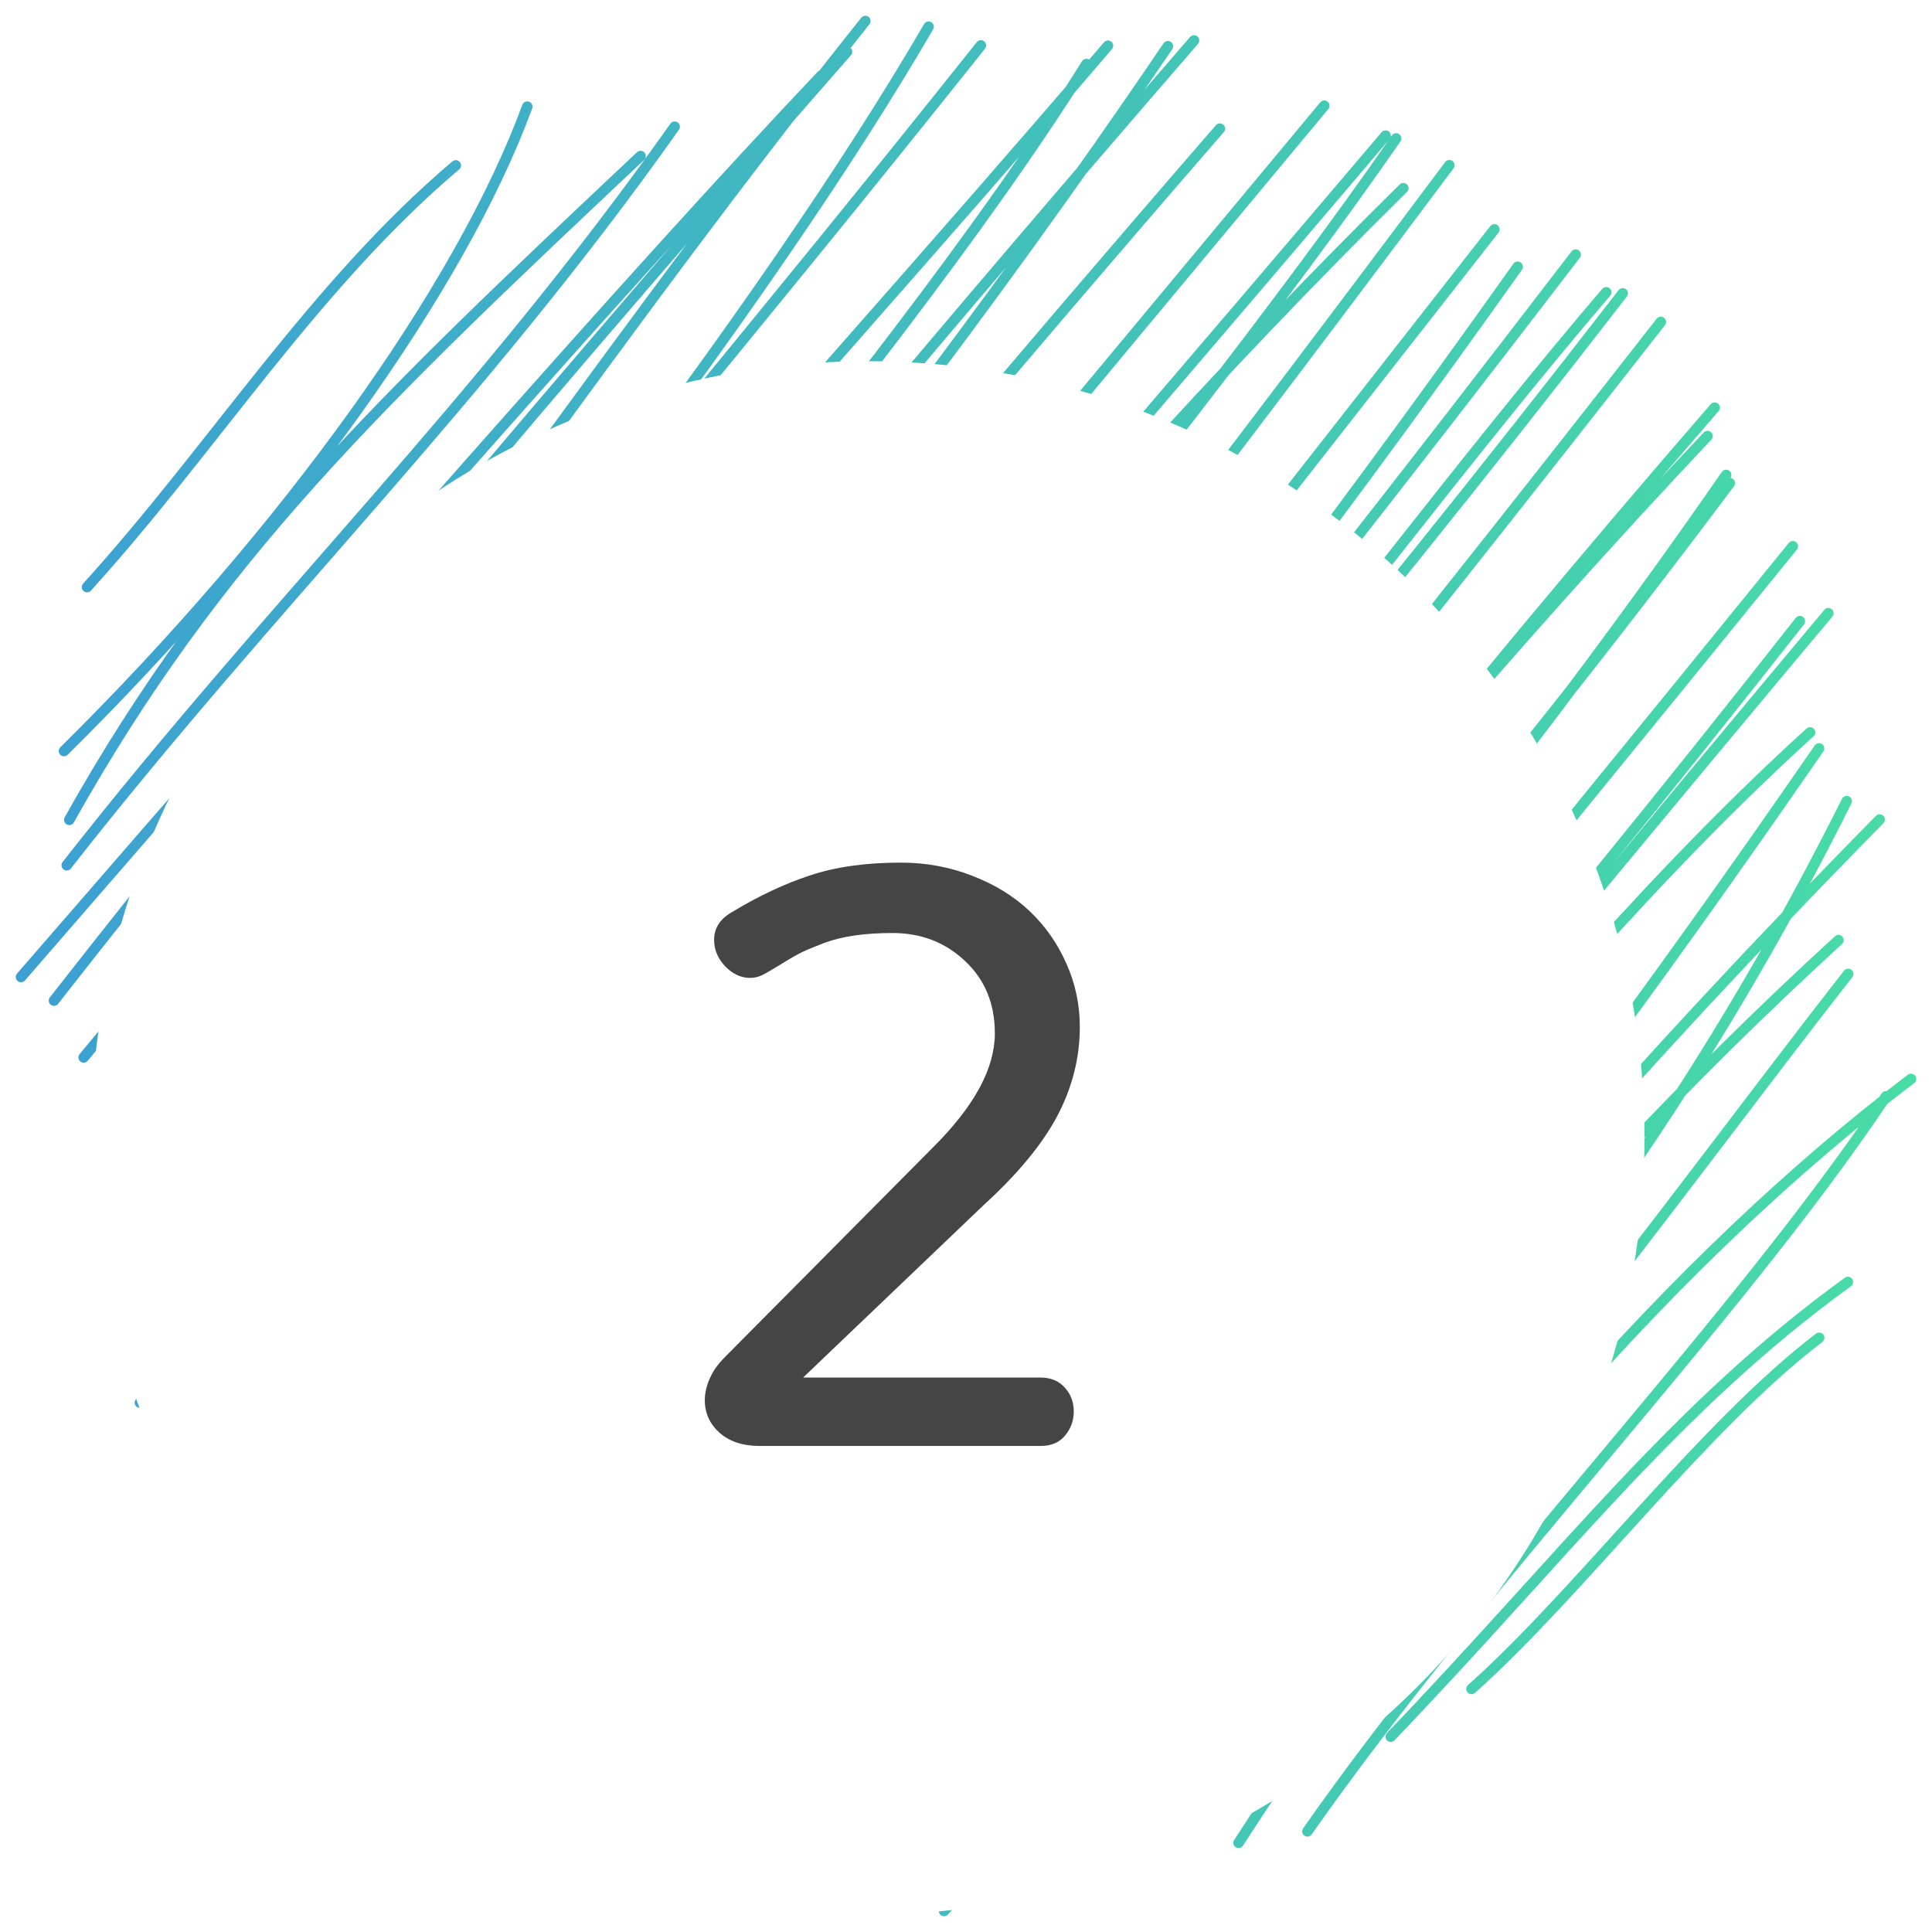 <?xml version="1.0" encoding="UTF-8" standalone="no"?>
<svg
   width="92"
   height="92"
   viewBox="0 0 92 92"
   fill="none"
   version="1.1"
   id="svg11"
   sodipodi:docname="Ellipse 22.svg"
   xml:space="preserve"
   inkscape:export-filename="one-icon.svg"
   inkscape:export-xdpi="96"
   inkscape:export-ydpi="96"
   xmlns:inkscape="http://www.inkscape.org/namespaces/inkscape"
   xmlns:sodipodi="http://sodipodi.sourceforge.net/DTD/sodipodi-0.dtd"
   xmlns="http://www.w3.org/2000/svg"
   xmlns:svg="http://www.w3.org/2000/svg"><sodipodi:namedview
     id="namedview13"
     pagecolor="#ffffff"
     bordercolor="#000000"
     borderopacity="0.25"
     inkscape:showpageshadow="2"
     inkscape:pageopacity="0.0"
     inkscape:pagecheckerboard="0"
     inkscape:deskcolor="#d1d1d1"
     showgrid="false" /><path
     d="M 4.144,27.956 C 10.134,21.361 14.925,13.615 21.704,7.876 M 3.047,35.763 C 13.703,25.235 21.978,13.614 25.107,5.079 M 3.299,39.039 C 10.352,26.442 18.127,19.088 30.503,7.431 M 3.178,41.202 C 13.005,28.652 22.764,19.272 32.127,6.034 M 1,46.524 C 16.846,28.248 30.099,13.109 39.116,3.592 M 2.571,47.647 C 12.239,35.315 22.437,22.886 40.334,2.465 M 3.984,50.354 C 15.309,36.867 27.075,18.701 41.207,1 M 4.63,53.155 C 21.415,34.399 36.662,14.274 44.219,1.272 M 4.879,57.616 C 12.371,42.481 23.961,30.718 46.709,2.163 M 6.076,58.272 C 18.889,39.768 36.079,21.671 52.761,2.177 M 7.107,61.953 C 22.345,40.042 41.906,18.782 51.734,3.051 M 7.739,64.021 C 20.499,45.321 32.377,30.207 56.858,1.927 M 7.769,65.998 C 21.828,44.8 37.674,28.656 55.614,2.201 M 6.663,66.793 C 24.209,46.676 37.954,29.326 58.089,6.126 M 10.227,68.031 C 20.417,56.351 29.889,44.889 63.061,5.033 M 11.613,69.695 C 28.734,49.93 49.997,25.287 65.981,6.458 M 13.841,72.167 C 32.634,47.018 49.451,26.106 66.825,8.962 M 12.386,75.668 C 33.062,49.185 56.425,21.164 66.482,6.591 M 15.947,73.698 C 28.289,60.306 41.564,44.585 69.016,7.868 M 17.308,76.631 C 37.346,54.504 54.054,32.737 71.162,10.923 M 17.148,76.504 C 35.846,60.193 53.041,39.784 72.269,12.704 M 19.297,78.127 C 41.064,55.836 59.488,32.396 75.032,12.123 M 21.511,79.541 C 44.297,56.37 64.342,28.079 76.488,13.918 M 20.956,81.812 C 33.542,64.85 49.922,49.325 77.272,13.969 M 24.187,81.83 C 38.553,65.366 51.805,50.22 79.087,15.329 M 27.691,84.022 C 44.123,65.276 62.319,40.853 81.31,20.766 M 27.944,87.576 C 43.699,67.994 56.061,48.932 81.651,19.411 M 30.617,85.705 C 41.645,69.54 58.597,54.767 82.369,23.007 M 31.12,88.017 C 47.104,65.25 64.684,47.901 82.197,22.616 M 34.733,87.501 C 52.454,66.397 72.794,41.516 85.372,26.013 M 37.111,86.892 C 45.53,75.811 59.189,63.356 85.708,29.578 M 37.758,88.547 C 53.083,70.321 71.664,47.58 87.064,29.202 M 41.845,89.478 C 58.203,66.767 72.425,47.385 86.191,34.878 M 43.028,90.688 C 57.635,74.334 70.317,59.281 86.621,35.639 M 44.955,91 C 57.367,77.264 65.19,63.745 89.509,39.024 M 49.103,88.847 C 64.395,73.28 77.515,59.005 87.937,38.151 M 50.999,89.103 C 61.527,72.673 73.085,57.997 87.546,44.77 M 54.065,87.458 C 68.904,72.33 79.688,57.005 88.008,46.378 M 58.98,87.753 C 68.731,72.643 79.753,59.91 91,51.378 M 62.258,87.207 C 70.632,75.249 82.684,62.88 89.812,52.205 M 66.225,82.699 C 74.619,73.935 79.777,67.004 87.995,61.047 M 70.072,80.425 C 75.21,75.852 81.068,67.948 86.628,63.704 M 14.5,14.488 Z"
     stroke="url(#paint0_linear_0_1467)"
     stroke-width="0.5"
     stroke-linecap="round"
     id="path2"
     style="stroke:url(#paint0_linear_0_1467)" /><defs
     id="defs9"><linearGradient
       id="paint0_linear_0_1467"
       x1="1"
       y1="51.114"
       x2="91.004"
       y2="51.31"
       gradientUnits="userSpaceOnUse"><stop
         stop-color="#3CA0D2"
         id="stop4" /><stop
         offset="1"
         stop-color="#48DCA6"
         id="stop6" /></linearGradient><filter
       id="filter0_d_157_293"
       x="0"
       y="0.397"
       width="93.973"
       height="93.973"
       filterUnits="userSpaceOnUse"
       color-interpolation-filters="sRGB"><feFlood
         flood-opacity="0"
         result="BackgroundImageFix"
         id="feFlood123" /><feColorMatrix
         in="SourceAlpha"
         type="matrix"
         values="0 0 0 0 0 0 0 0 0 0 0 0 0 0 0 0 0 0 127 0"
         result="hardAlpha"
         id="feColorMatrix125" /><feOffset
         id="feOffset127" /><feGaussianBlur
         stdDeviation="5"
         id="feGaussianBlur129" /><feComposite
         in2="hardAlpha"
         operator="out"
         id="feComposite131" /><feColorMatrix
         type="matrix"
         values="0 0 0 0 0 0 0 0 0 0 0 0 0 0 0 0 0 0 0.08 0"
         id="feColorMatrix133" /><feBlend
         mode="normal"
         in2="BackgroundImageFix"
         result="effect1_dropShadow_157_293"
         id="feBlend135" /><feBlend
         mode="normal"
         in="SourceGraphic"
         in2="effect1_dropShadow_157_293"
         result="shape"
         id="feBlend137" /></filter></defs><g
     style="fill:none"
     id="g157"
     transform="translate(-5.664,6.803)"><circle
       cx="46.986"
       cy="47.384"
       r="36.986"
       fill="#ffffff"
       id="circle119"
       style="filter:url(#filter0_d_157_293)" /></g><g
     style="fill:none"
     id="g299"
     transform="translate(32.672,40.855)"><path
       d="m 18.748,8.043 c 0,-1.053 -0.212,-2.055 -0.636,-3.005 C 17.688,4.074 17.104,3.24 16.359,2.533 15.614,1.827 14.709,1.268 13.643,0.857 12.577,0.434 11.434,0.222 10.214,0.222 8.544,0.222 7.1,0.427 5.88,0.838 4.672,1.236 3.433,1.821 2.162,2.591 1.609,2.912 1.333,3.349 1.333,3.901 c 0,0.462 0.173,0.88 0.52,1.252 0.36,0.372 0.758,0.559 1.194,0.559 0.205,0 0.398,-0.045 0.578,-0.135 C 3.806,5.487 4.095,5.32 4.493,5.076 4.904,4.819 5.237,4.627 5.494,4.498 5.764,4.37 6.117,4.222 6.554,4.055 7.003,3.888 7.498,3.766 8.037,3.689 8.577,3.612 9.174,3.574 9.829,3.574 c 1.361,0 2.511,0.443 3.448,1.329 0.95,0.886 1.425,2.036 1.425,3.448 0,1.644 -0.95,3.422 -2.851,5.336 L 1.853,23.762 c -0.167,0.167 -0.315,0.34 -0.443,0.52 -0.116,0.167 -0.212,0.34 -0.289,0.52 -0.077,0.167 -0.135,0.34 -0.173,0.52 -0.039,0.167 -0.058,0.334 -0.058,0.501 0,0.616 0.238,1.137 0.713,1.56 C 2.078,27.794 2.708,28 3.491,28 H 16.879 c 0.501,0 0.886,-0.161 1.156,-0.482 0.282,-0.334 0.424,-0.719 0.424,-1.156 0,-0.45 -0.141,-0.828 -0.424,-1.137 -0.282,-0.321 -0.668,-0.482 -1.156,-0.482 H 5.571 l 8.611,-8.226 c 1.605,-1.464 2.768,-2.87 3.487,-4.219 0.719,-1.361 1.079,-2.78 1.079,-4.257 z"
       fill="#454545"
       id="path290" /></g></svg>
